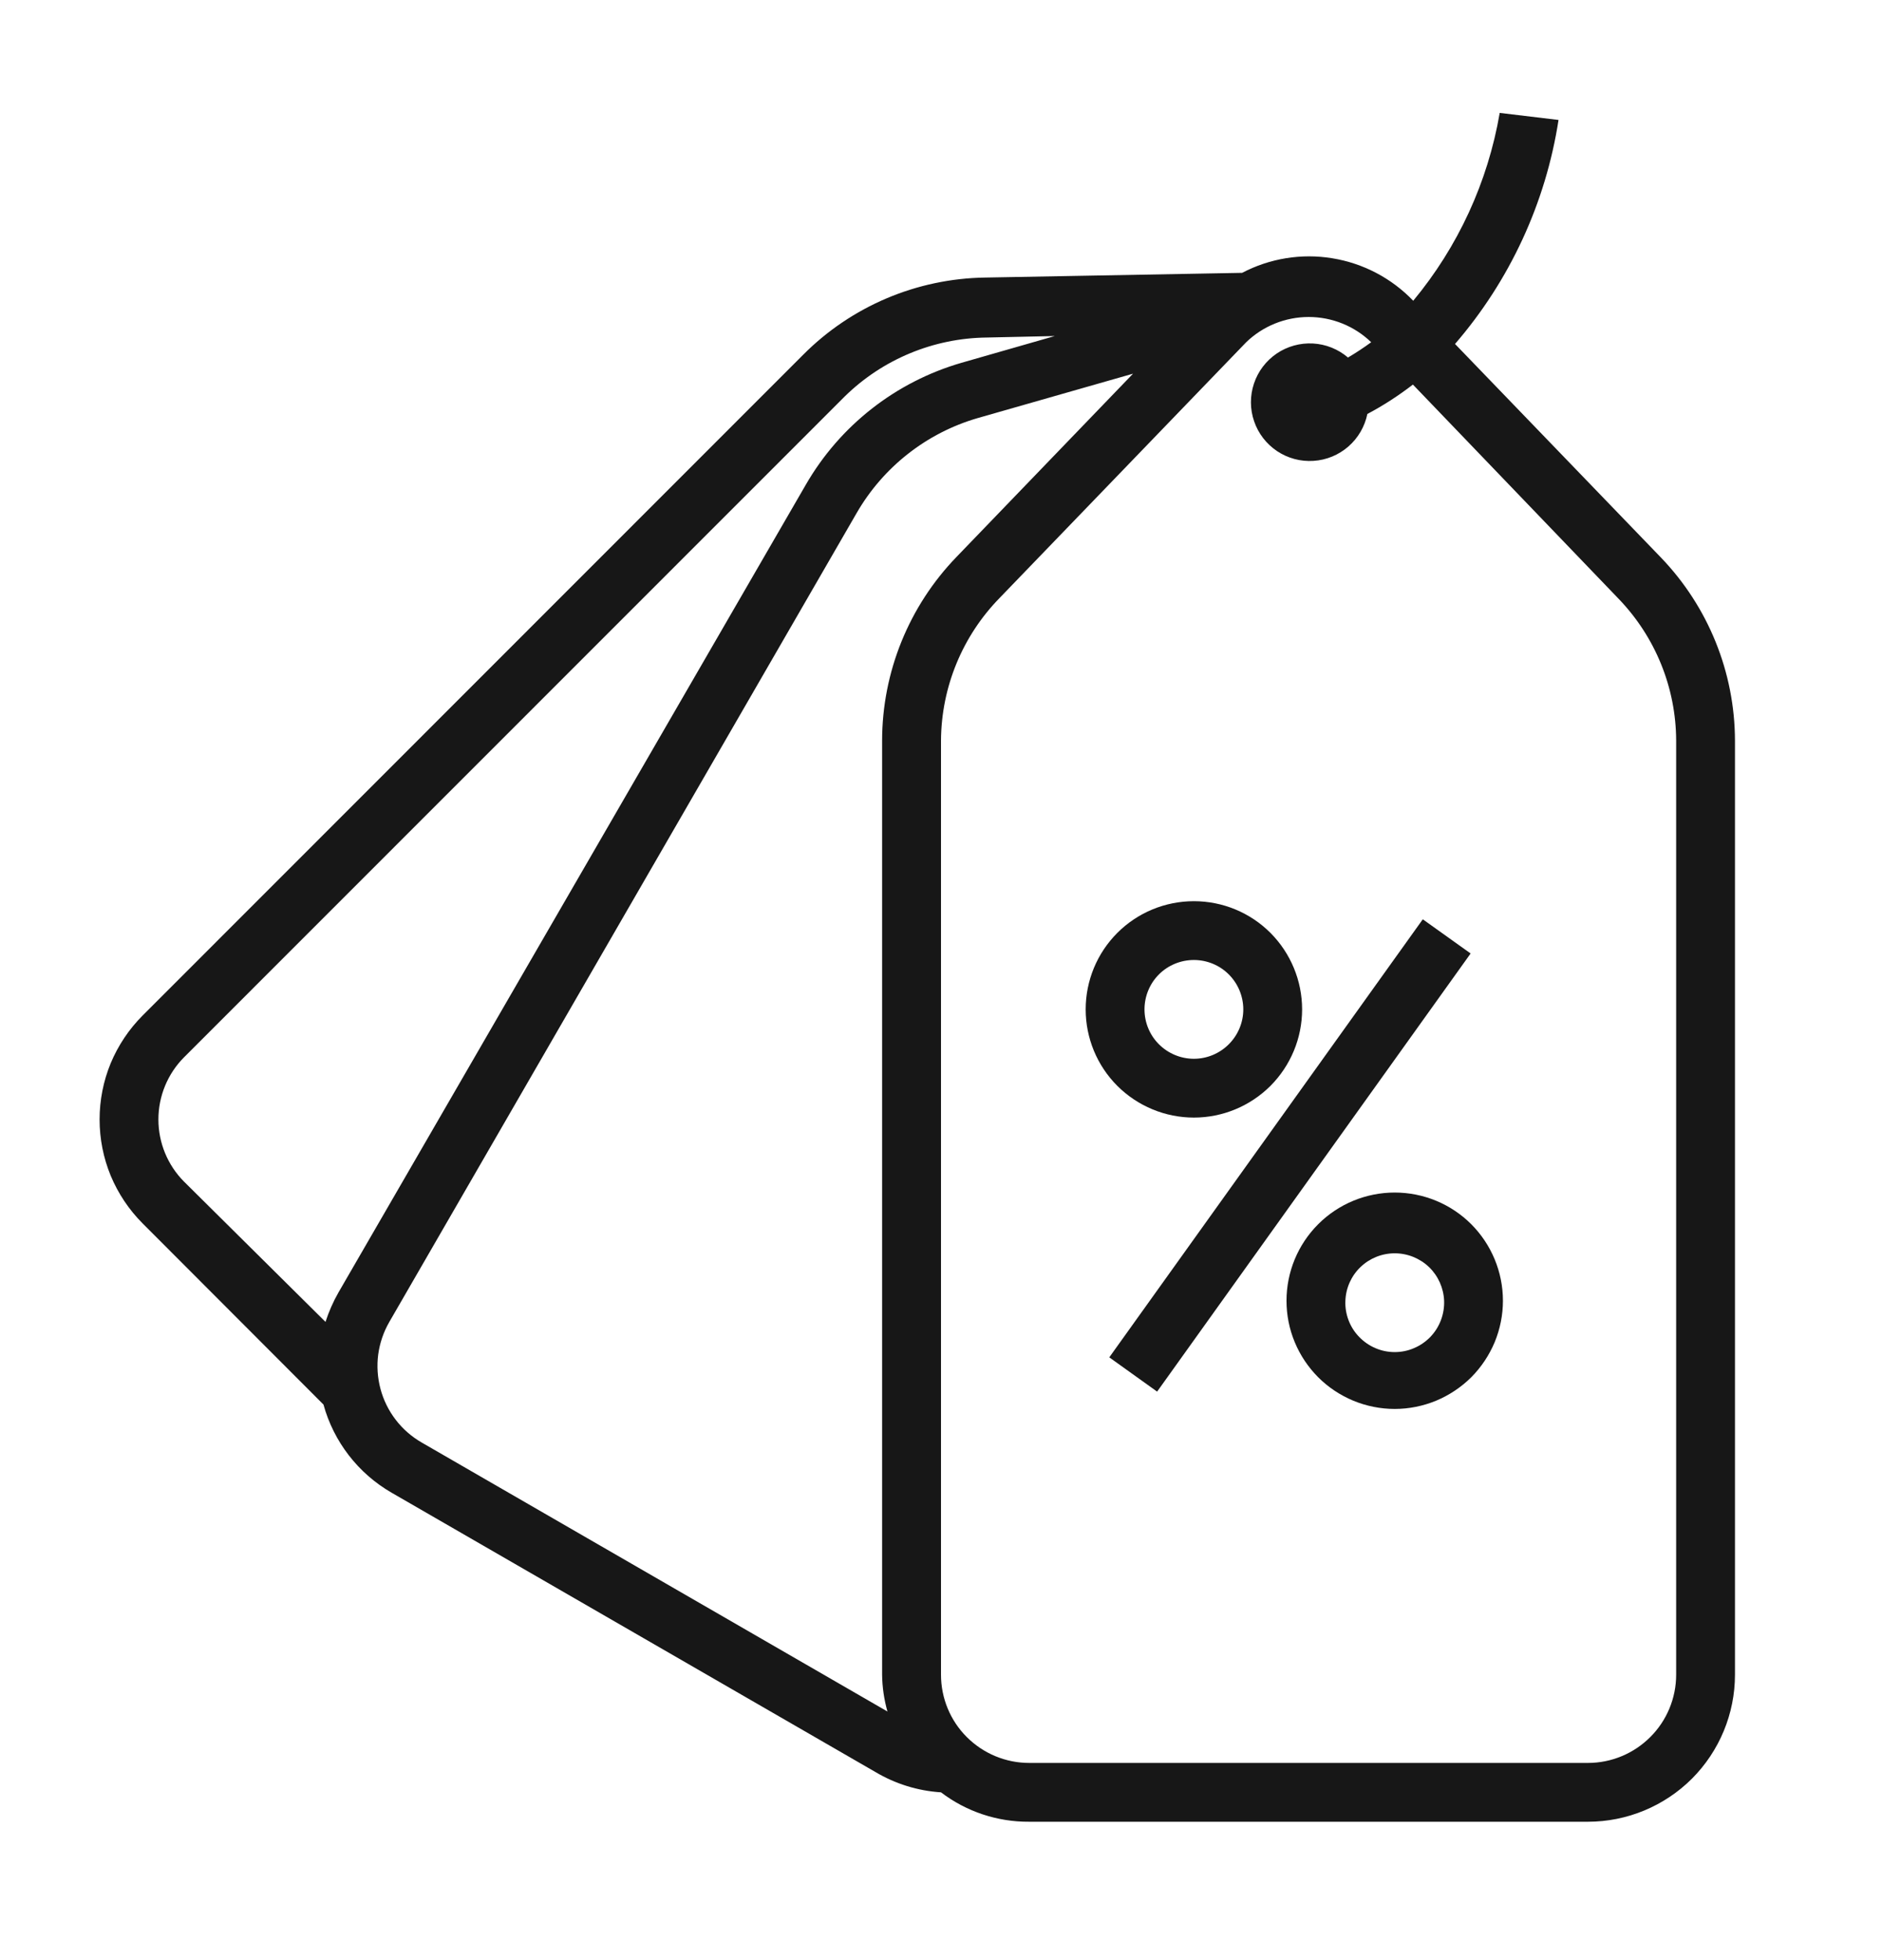 <svg width="24" height="25" viewBox="0 0 24 25" fill="none" xmlns="http://www.w3.org/2000/svg">
<g id="SVG">
<path id="Vector" d="M15.225 14.254C15.591 14.254 15.942 14.108 16.201 13.85C16.459 13.591 16.605 13.24 16.605 12.874C16.605 12.508 16.459 12.157 16.201 11.898C15.942 11.639 15.591 11.494 15.225 11.494C14.859 11.494 14.508 11.639 14.249 11.898C13.99 12.157 13.845 12.508 13.845 12.874C13.845 13.24 13.99 13.591 14.249 13.85C14.508 14.108 14.859 14.254 15.225 14.254ZM15.225 12.244C15.392 12.244 15.552 12.31 15.67 12.428C15.788 12.546 15.855 12.707 15.855 12.874C15.855 13.041 15.788 13.201 15.67 13.319C15.552 13.437 15.392 13.504 15.225 13.504C15.058 13.504 14.897 13.437 14.779 13.319C14.661 13.201 14.595 13.041 14.595 12.874C14.595 12.707 14.661 12.546 14.779 12.428C14.897 12.31 15.058 12.244 15.225 12.244ZM16.406 16.59C16.406 16.771 16.441 16.95 16.511 17.118C16.58 17.285 16.682 17.437 16.81 17.566C16.938 17.694 17.09 17.795 17.258 17.865C17.425 17.934 17.605 17.97 17.786 17.97C17.967 17.97 18.146 17.934 18.314 17.865C18.481 17.795 18.633 17.694 18.762 17.566C18.89 17.437 18.991 17.285 19.061 17.118C19.13 16.95 19.166 16.771 19.166 16.59C19.166 16.224 19.02 15.873 18.762 15.614C18.503 15.355 18.152 15.21 17.786 15.21C17.42 15.21 17.069 15.355 16.81 15.614C16.551 15.873 16.406 16.224 16.406 16.59ZM18.416 16.59C18.419 16.674 18.405 16.759 18.375 16.838C18.345 16.918 18.299 16.99 18.241 17.051C18.182 17.112 18.111 17.161 18.033 17.194C17.955 17.228 17.871 17.245 17.786 17.245C17.701 17.245 17.617 17.228 17.539 17.194C17.461 17.161 17.391 17.112 17.332 17.051C17.273 16.99 17.227 16.918 17.197 16.838C17.167 16.759 17.153 16.674 17.157 16.59C17.163 16.427 17.232 16.273 17.35 16.16C17.467 16.048 17.623 15.985 17.786 15.985C17.949 15.985 18.105 16.048 18.223 16.16C18.34 16.273 18.409 16.427 18.416 16.59ZM18.144 11.725L14.146 17.312L14.756 17.749L18.754 12.161L18.144 11.725Z" fill="#171717"/>
<path id="Vector_2" d="M19.125 1.44C18.974 2.322 18.593 3.148 18.022 3.836C17.746 3.548 17.384 3.358 16.99 3.294C16.597 3.229 16.193 3.295 15.84 3.48L12.566 3.54C11.692 3.552 10.857 3.906 10.241 4.526L1.819 12.952C1.645 13.126 1.507 13.333 1.412 13.56C1.318 13.788 1.27 14.032 1.27 14.278C1.27 14.524 1.318 14.768 1.412 14.996C1.507 15.223 1.645 15.43 1.819 15.604L4.125 17.914C4.255 18.388 4.568 18.793 4.995 19.039L11.164 22.601C11.418 22.752 11.704 22.841 12 22.86C12.323 23.106 12.719 23.238 13.125 23.235H20.25C20.747 23.235 21.224 23.037 21.576 22.686C21.927 22.334 22.125 21.857 22.125 21.36V9.446C22.123 8.575 21.784 7.738 21.18 7.11L18.555 4.387C19.254 3.577 19.712 2.587 19.875 1.53L19.125 1.44ZM2.347 13.485L10.774 5.055C11.257 4.582 11.905 4.313 12.581 4.305L13.451 4.286L12.262 4.627C11.423 4.87 10.711 5.427 10.275 6.184L4.316 16.485C4.248 16.604 4.193 16.73 4.151 16.86L2.347 15.071C2.137 14.86 2.02 14.575 2.02 14.278C2.02 13.981 2.137 13.696 2.347 13.485ZM5.377 18.398C5.249 18.324 5.136 18.226 5.046 18.108C4.956 17.991 4.89 17.857 4.852 17.714C4.814 17.572 4.804 17.422 4.823 17.276C4.843 17.129 4.891 16.988 4.965 16.86L10.924 6.544C11.263 5.956 11.817 5.521 12.469 5.332L14.449 4.766L12.199 7.102C11.591 7.731 11.25 8.571 11.249 9.446V21.36C11.251 21.519 11.274 21.676 11.317 21.829L5.377 18.398ZM21.375 9.446V21.36C21.375 21.658 21.256 21.945 21.045 22.155C20.834 22.366 20.548 22.485 20.25 22.485H13.125C12.826 22.485 12.54 22.366 12.329 22.155C12.118 21.945 12 21.658 12 21.36V9.446C12.004 8.764 12.273 8.111 12.75 7.624L15.892 4.365C16.106 4.158 16.392 4.043 16.689 4.043C16.986 4.043 17.272 4.158 17.486 4.365C17.39 4.435 17.292 4.5 17.19 4.56C17.065 4.453 16.908 4.39 16.744 4.381C16.58 4.372 16.417 4.417 16.281 4.509C16.145 4.602 16.043 4.736 15.991 4.892C15.939 5.048 15.939 5.217 15.993 5.373C16.046 5.529 16.149 5.662 16.286 5.754C16.423 5.845 16.586 5.889 16.75 5.878C16.915 5.868 17.071 5.803 17.195 5.695C17.319 5.587 17.404 5.441 17.437 5.28C17.641 5.172 17.835 5.046 18.018 4.905L20.643 7.639C21.11 8.125 21.373 8.772 21.375 9.446Z" fill="#171717"/>
</g>
</svg>
